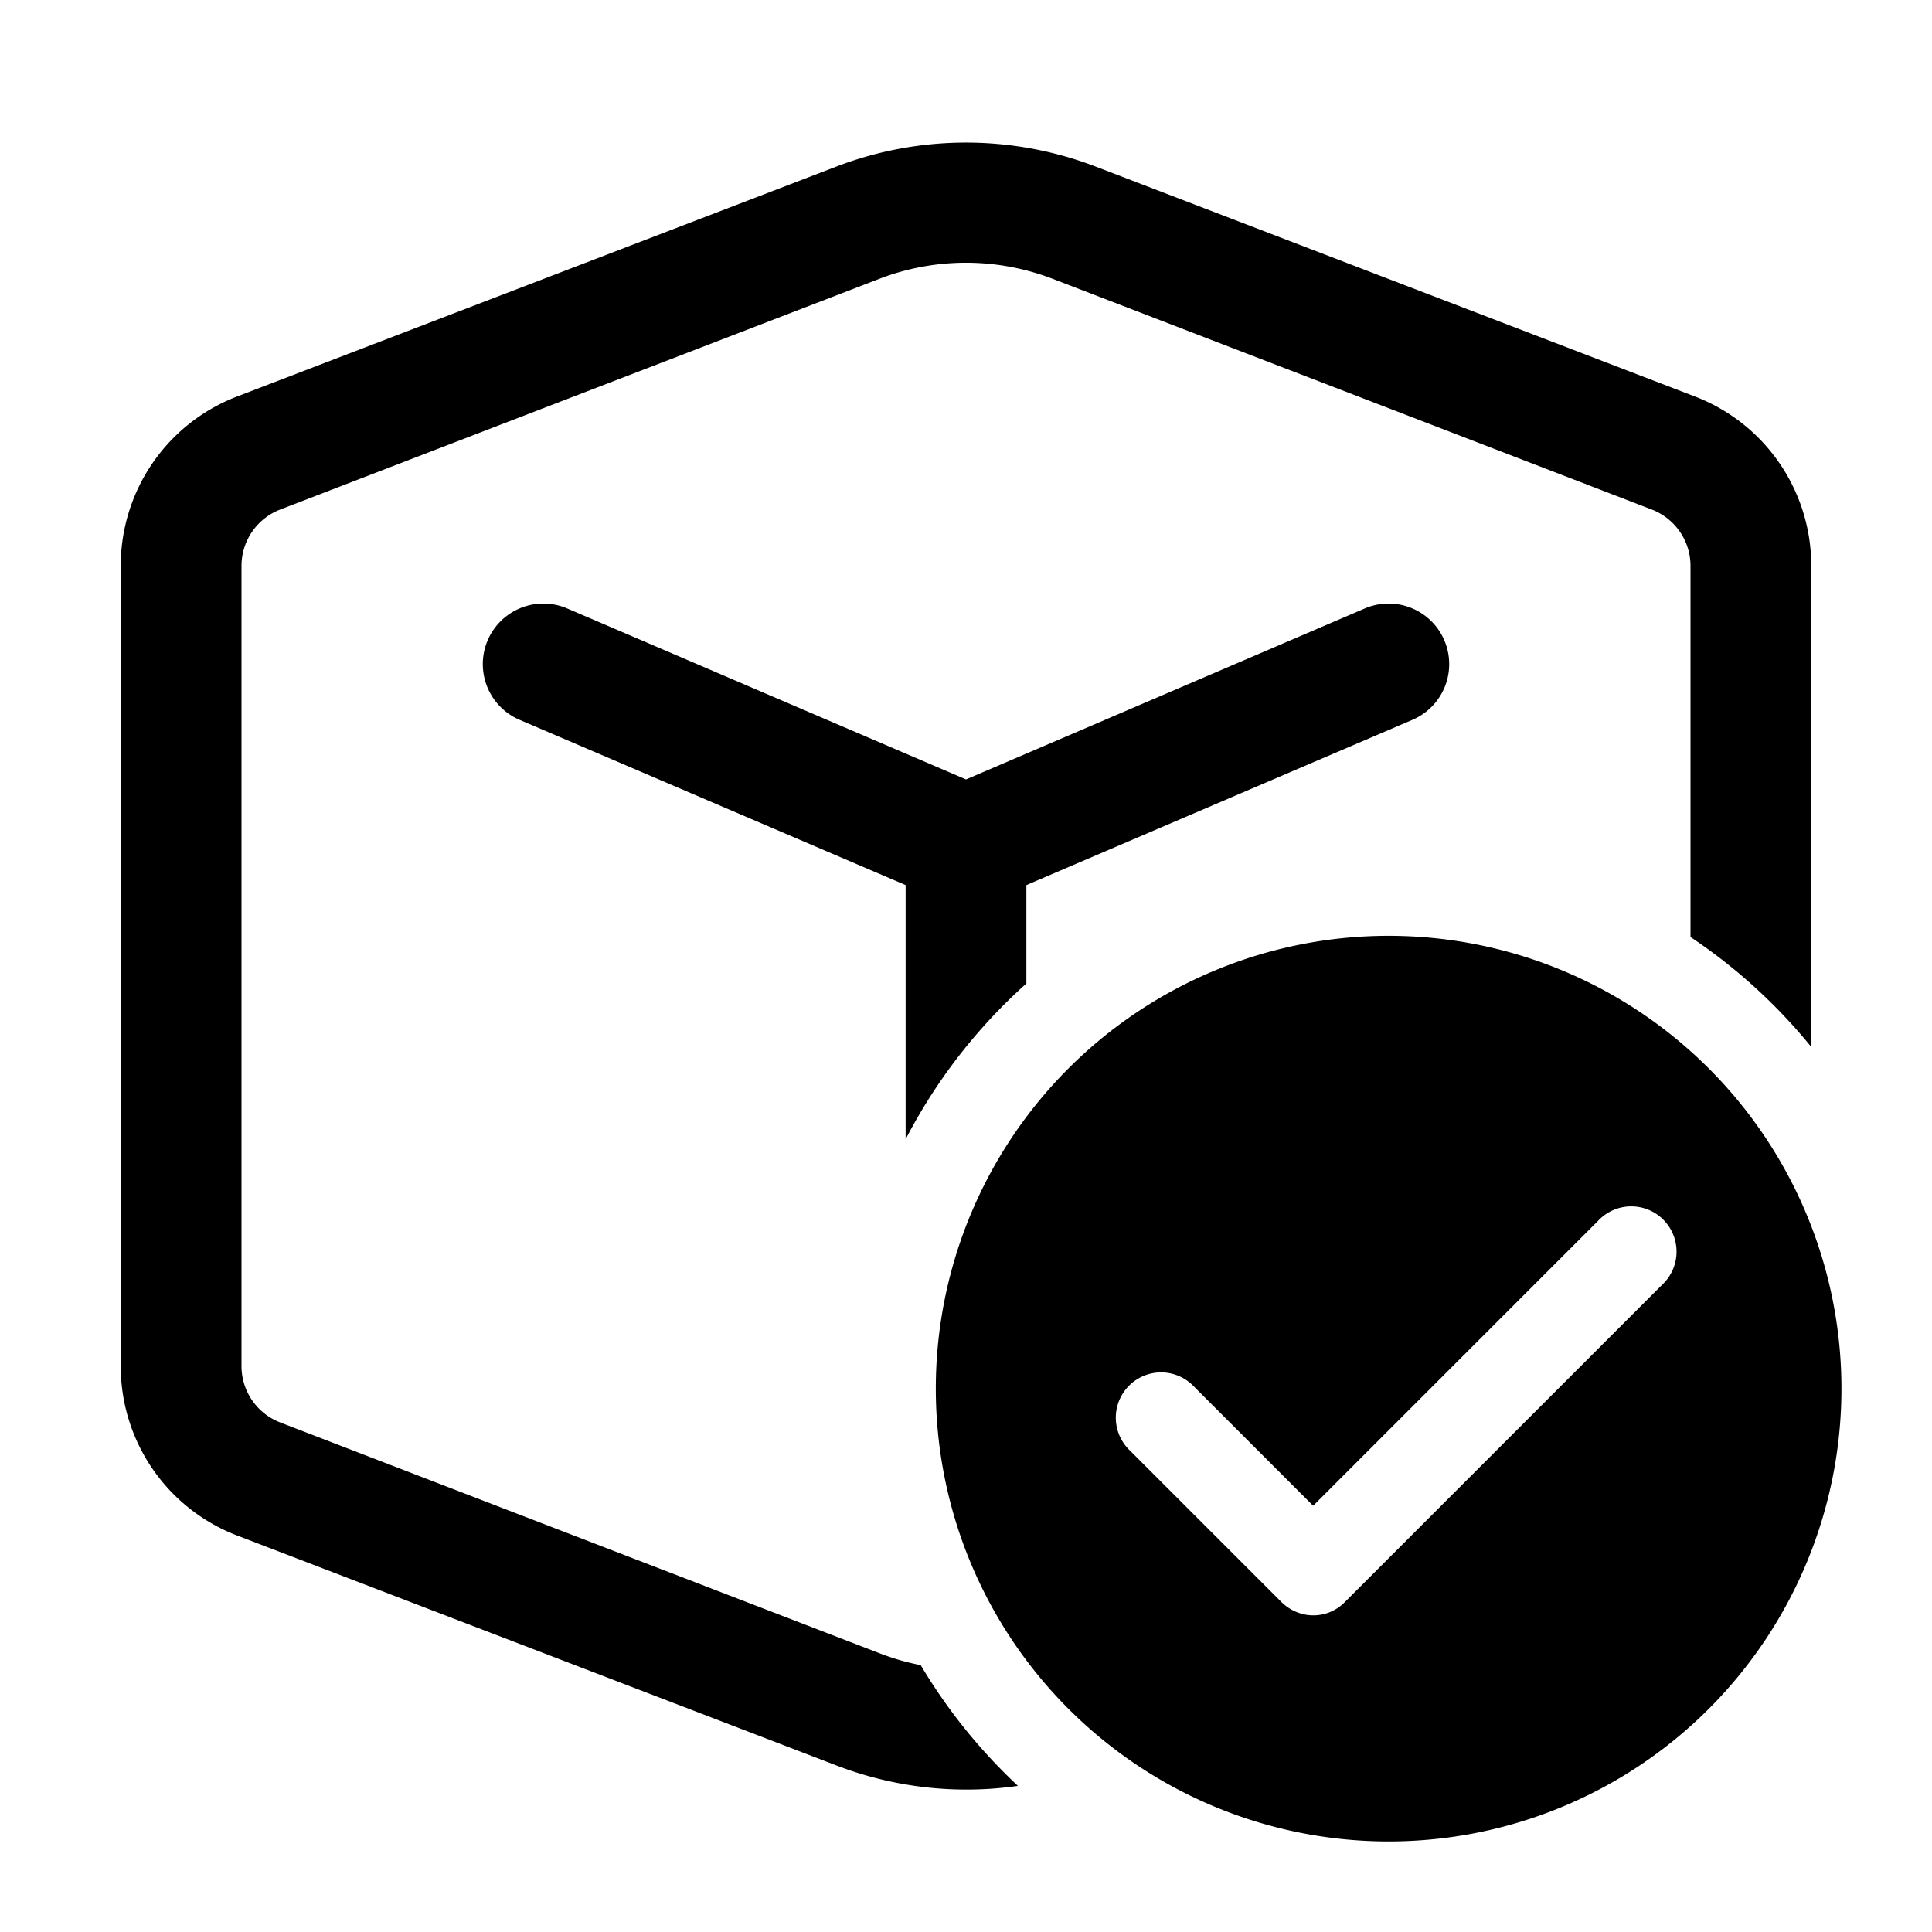 <svg width="32" height="32" viewBox="0 0 32 32" xmlns="http://www.w3.org/2000/svg"><path d="M9.4 10.08a1 1 0 0 0-.8 1.84l6.4 2.74v4.21a9.03 9.03 0 0 1 2-2.58v-1.63l6.4-2.74a1 1 0 0 0-.8-1.84L16 12.91l-6.6-2.83Zm5.16 17.3a4 4 0 0 0 .69.2c.44.74.98 1.41 1.61 2a6 6 0 0 1-3.01-.34l-9.93-3.81A3 3 0 0 1 2 22.63V9.37a3 3 0 0 1 1.92-2.8l9.93-3.81a6 6 0 0 1 4.3 0l9.93 3.81A3 3 0 0 1 30 9.37v7.97a9.05 9.05 0 0 0-2-1.82V9.37a1 1 0 0 0-.64-.93l-9.92-3.82a4 4 0 0 0-2.88 0L4.64 8.44a1 1 0 0 0-.64.93v13.26a1 1 0 0 0 .64.93l9.92 3.82ZM23 15.5a7.5 7.5 0 1 1 0 15 7.5 7.5 0 0 1 0-15Zm-.72 11.03 5.25-5.25a.75.75 0 1 0-1.06-1.06l-4.72 4.72-1.97-1.97a.75.75 0 1 0-1.06 1.06l2.5 2.5c.3.3.77.3 1.06 0Z"/></svg>